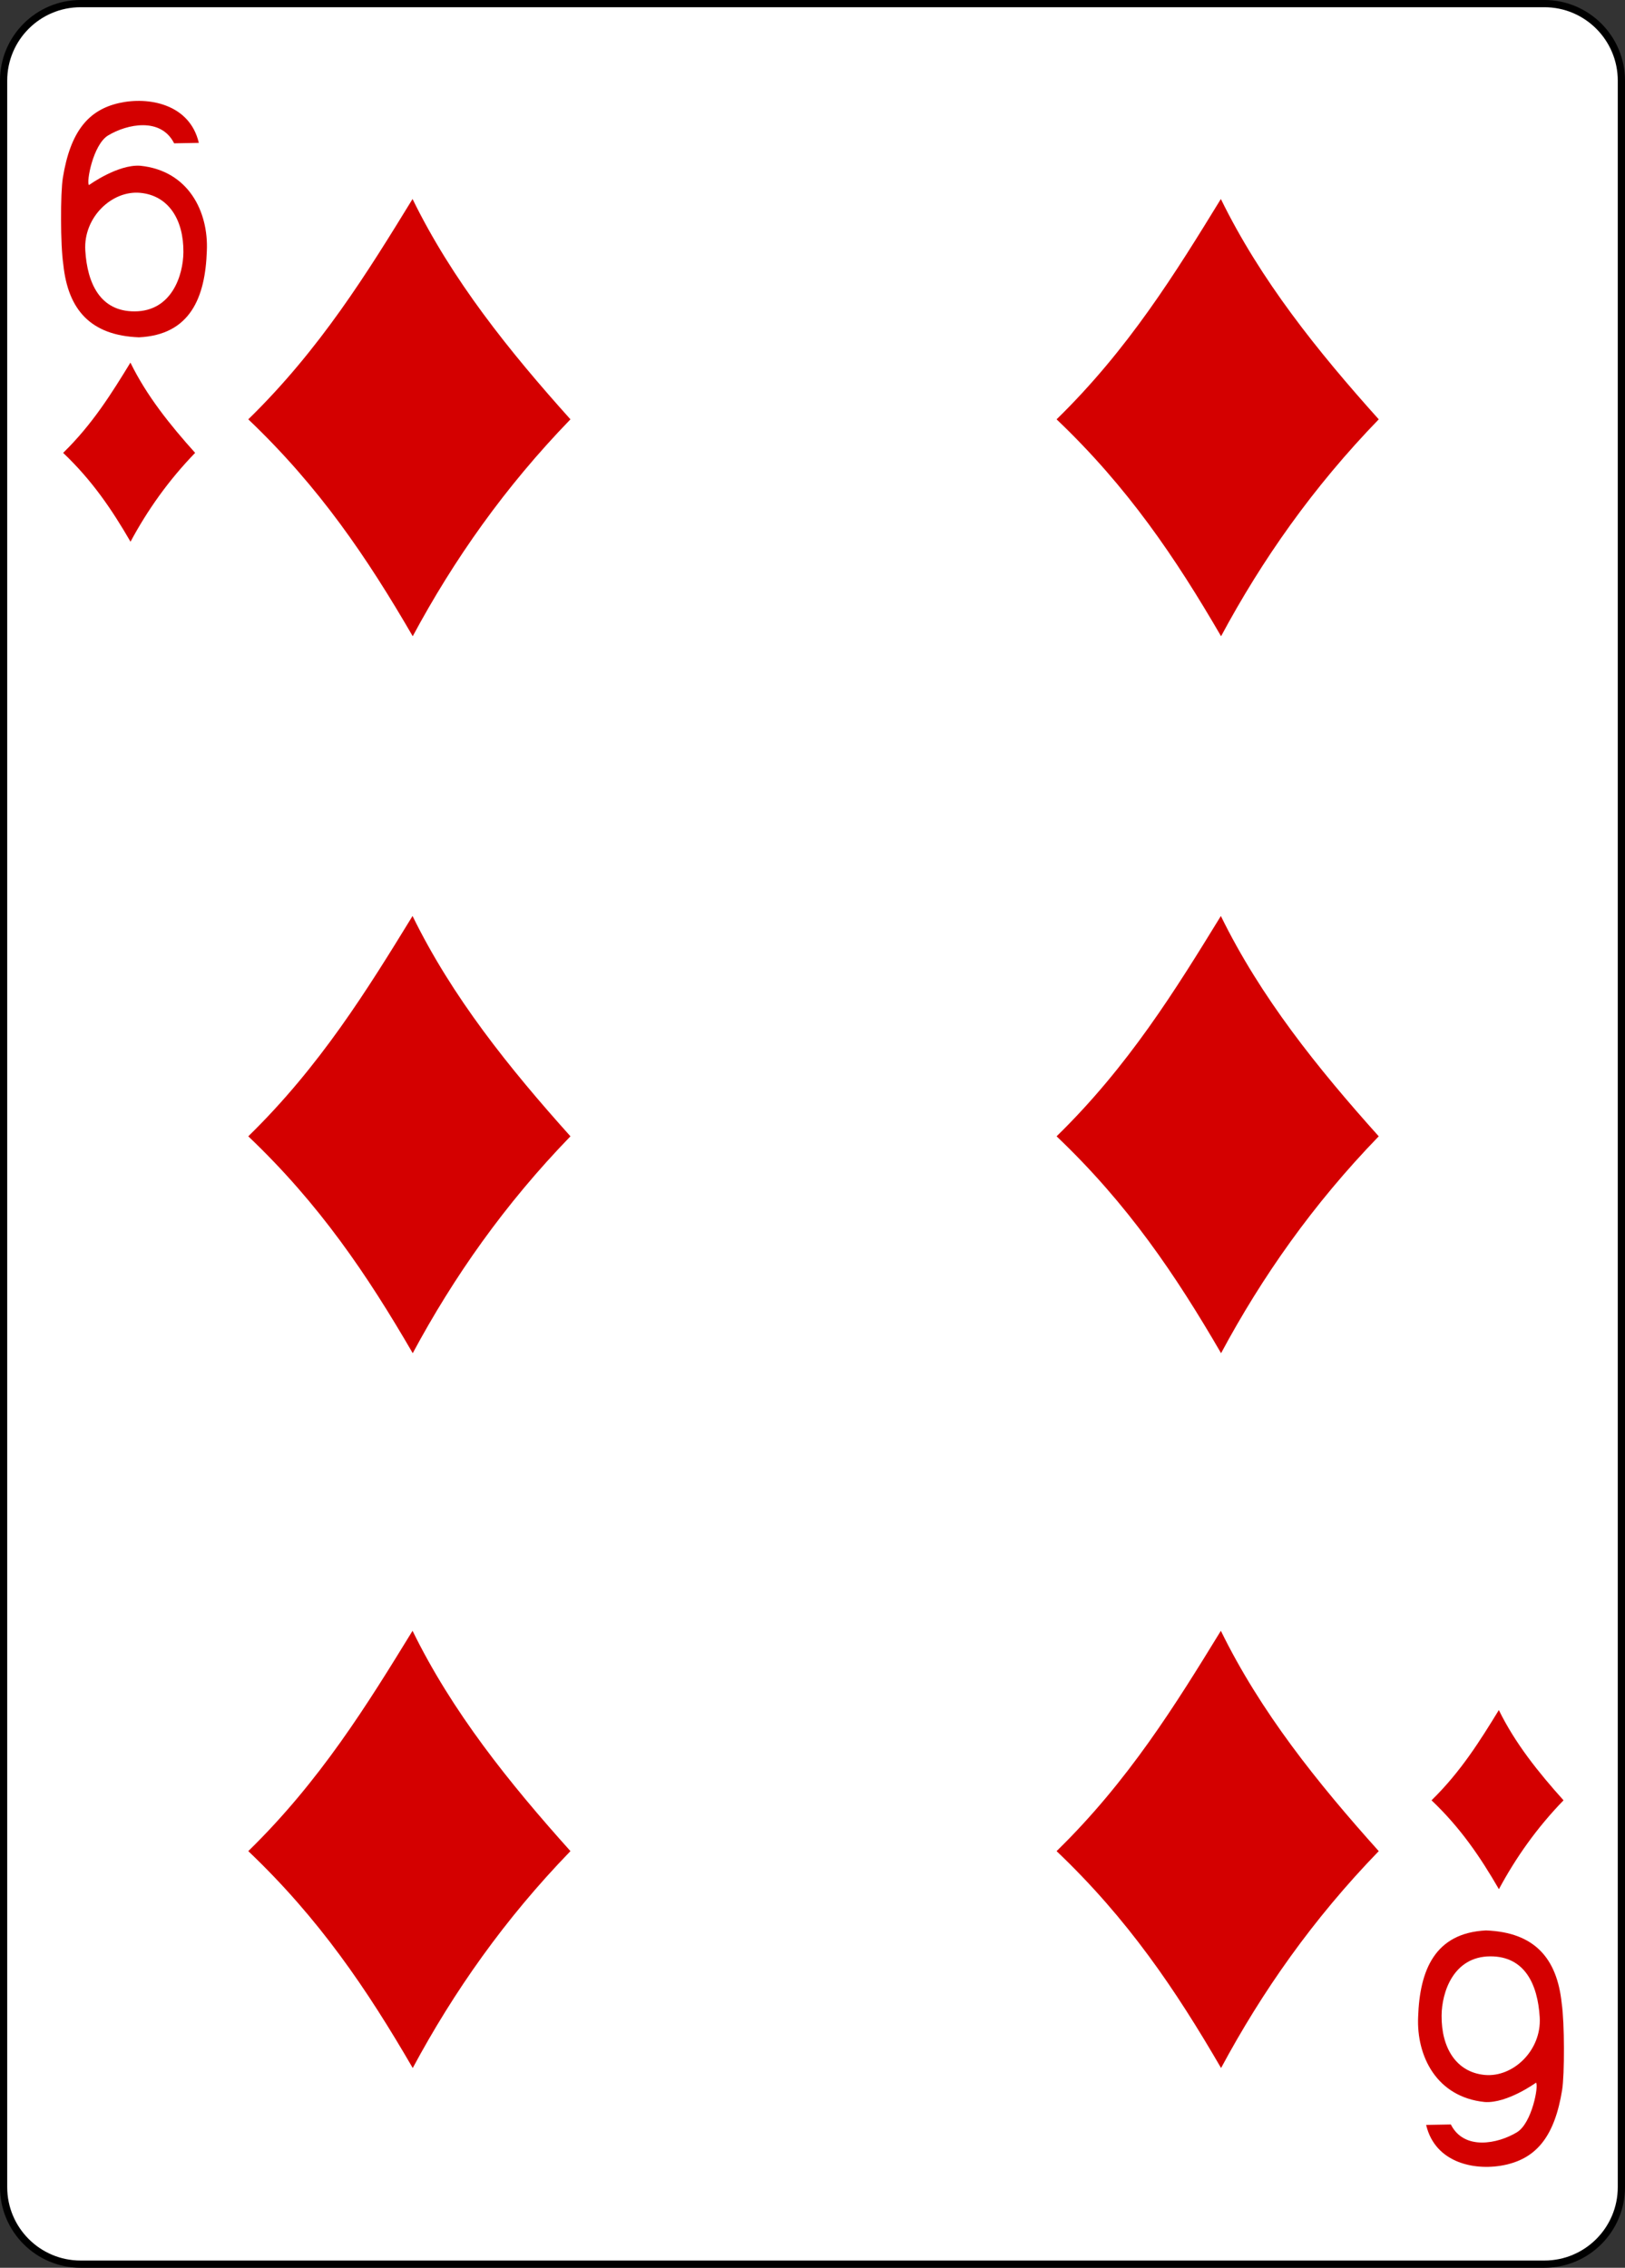 <?xml version="1.0" encoding="UTF-8"?>
<svg xmlns="http://www.w3.org/2000/svg" xmlns:xlink="http://www.w3.org/1999/xlink" width="280.279pt" height="391.007pt" viewBox="0 0 280.279 391.007" version="1.1">
<rect x="0" y="0" width="280.279" height="391.007" fill="#333333" stroke="none"/>
<g id="surface1">
<path style="fill-rule:nonzero;fill:rgb(100%,100%,100%);fill-opacity:1;stroke-width:0.997;stroke-linecap:butt;stroke-linejoin:miter;stroke:rgb(0%,0%,0%);stroke-opacity:1;stroke-miterlimit:4;" d="M 7161.474 -2746.811 L 7363.443 -2746.811 C 7369.312 -2746.811 7374.071 -2742.052 7374.071 -2736.18 L 7374.071 -2445.63 C 7374.071 -2439.758 7369.312 -2435.002 7363.443 -2435.002 L 7161.474 -2435.002 C 7155.602 -2435.002 7150.843 -2439.758 7150.843 -2445.63 L 7150.843 -2736.18 C 7150.843 -2742.052 7155.602 -2746.811 7161.474 -2746.811 Z M 7161.474 -2746.811 " transform="matrix(1.25,0,0,1.25,-8937.933,3434.135)"/>
<path style=" stroke:none;fill-rule:nonzero;fill:rgb(83.137%,0%,0%);fill-opacity:1;" d="M 42.824 72.301 C 55.223 60.199 63.367 47.004 71.156 34.312 C 77.984 48.277 87.789 60.496 98.391 72.301 C 87.047 84.012 78.258 96.535 71.188 109.699 C 63.355 96.203 55.109 83.988 42.824 72.301 Z M 42.824 72.301 "/>
<path style=" stroke:none;fill-rule:nonzero;fill:rgb(83.137%,0%,0%);fill-opacity:1;" d="M 42.824 195.922 C 55.223 183.816 63.367 170.621 71.156 157.934 C 77.984 171.898 87.789 184.109 98.391 195.922 C 87.047 207.629 78.258 220.152 71.188 233.316 C 63.355 219.82 55.109 207.602 42.824 195.922 Z M 42.824 195.922 "/>
<path style=" stroke:none;fill-rule:nonzero;fill:rgb(83.137%,0%,0%);fill-opacity:1;" d="M 42.824 319.168 C 55.223 307.066 63.367 293.871 71.156 281.18 C 77.984 295.145 87.789 307.359 98.391 319.168 C 87.047 330.875 78.258 343.402 71.188 356.566 C 63.355 343.07 55.109 330.852 42.824 319.168 Z M 42.824 319.168 "/>
<path style=" stroke:none;fill-rule:nonzero;fill:rgb(83.137%,0%,0%);fill-opacity:1;" d="M 182.238 72.301 C 194.641 60.199 202.785 47.004 210.574 34.312 C 217.406 48.277 227.203 60.496 237.805 72.301 C 226.461 84.012 217.672 96.535 210.609 109.699 C 202.77 96.203 194.523 83.988 182.238 72.301 Z M 182.238 72.301 "/>
<path style=" stroke:none;fill-rule:nonzero;fill:rgb(83.137%,0%,0%);fill-opacity:1;" d="M 182.238 195.922 C 194.641 183.816 202.785 170.621 210.574 157.934 C 217.406 171.898 227.203 184.109 237.805 195.922 C 226.461 207.629 217.672 220.152 210.609 233.316 C 202.77 219.82 194.523 207.602 182.238 195.922 Z M 182.238 195.922 "/>
<path style=" stroke:none;fill-rule:nonzero;fill:rgb(83.137%,0%,0%);fill-opacity:1;" d="M 182.238 319.168 C 194.641 307.066 202.785 293.871 210.574 281.18 C 217.406 295.145 227.203 307.359 237.805 319.168 C 226.461 330.875 217.672 343.402 210.609 356.566 C 202.77 343.07 194.523 330.852 182.238 319.168 Z M 182.238 319.168 "/>
<path style=" stroke:none;fill-rule:nonzero;fill:rgb(83.137%,0%,0%);fill-opacity:1;" d="M 246.91 310.406 C 251.988 305.445 255.328 300.043 258.52 294.848 C 261.316 300.562 265.328 305.57 269.676 310.406 C 265.027 315.203 261.43 320.336 258.531 325.727 C 255.324 320.199 251.945 315.191 246.91 310.406 Z M 246.91 310.406 "/>
<path style=" stroke:none;fill-rule:nonzero;fill:rgb(83.137%,0%,0%);fill-opacity:1;" d="M 10.891 78.082 C 15.973 73.129 19.309 67.723 22.496 62.523 C 25.297 68.246 29.312 73.246 33.656 78.082 C 29.012 82.879 25.406 88.012 22.512 93.402 C 19.305 87.875 15.926 82.867 10.891 78.082 Z M 10.891 78.082 "/>
<path style=" stroke:none;fill-rule:nonzero;fill:rgb(83.137%,0%,0%);fill-opacity:1;" d="M 10.922 45.621 C 10.406 42.184 10.418 33.312 10.836 30.691 C 12.125 22.66 15.25 18.98 20.492 17.777 C 25.578 16.609 32.727 17.906 34.293 24.633 L 30.035 24.711 C 27.738 20.168 21.918 21.379 18.645 23.355 C 16.027 24.934 14.848 31.508 15.348 31.91 C 15.348 31.91 20.297 28.312 24.195 28.578 C 32.531 29.43 35.969 36.527 35.676 43.227 C 35.414 51.293 32.809 57.73 23.977 58.16 C 15.578 57.844 11.727 53.348 10.922 45.621 Z M 31.633 43.488 C 31.684 37.898 29.09 33.715 24.195 33.25 C 19.301 32.785 14.367 37.477 14.711 43.176 C 15.051 48.898 17.309 53.719 23.238 53.688 C 29.625 53.66 31.598 47.469 31.633 43.488 Z M 31.633 43.488 "/>
<path style=" stroke:none;fill-rule:nonzero;fill:rgb(83.137%,0%,0%);fill-opacity:1;" d="M 269.359 345.383 C 269.867 348.816 269.855 357.688 269.441 360.309 C 268.152 368.348 265.023 372.023 259.789 373.227 C 254.699 374.398 247.551 373.094 245.98 366.375 L 250.238 366.297 C 252.535 370.836 258.355 369.625 261.633 367.648 C 264.25 366.07 265.434 359.5 264.926 359.094 C 264.93 359.094 259.977 362.691 256.082 362.426 C 247.746 361.574 244.309 354.48 244.598 347.777 C 244.859 339.715 247.469 333.273 256.301 332.844 C 264.699 333.16 268.551 337.66 269.359 345.383 Z M 248.645 347.516 C 248.598 353.109 251.184 357.293 256.082 357.758 C 260.973 358.215 265.91 353.527 265.57 347.828 C 265.227 342.105 262.973 337.289 257.035 337.312 C 250.652 337.34 248.676 343.531 248.645 347.516 Z M 248.645 347.516 "/>
</g>
</svg>
